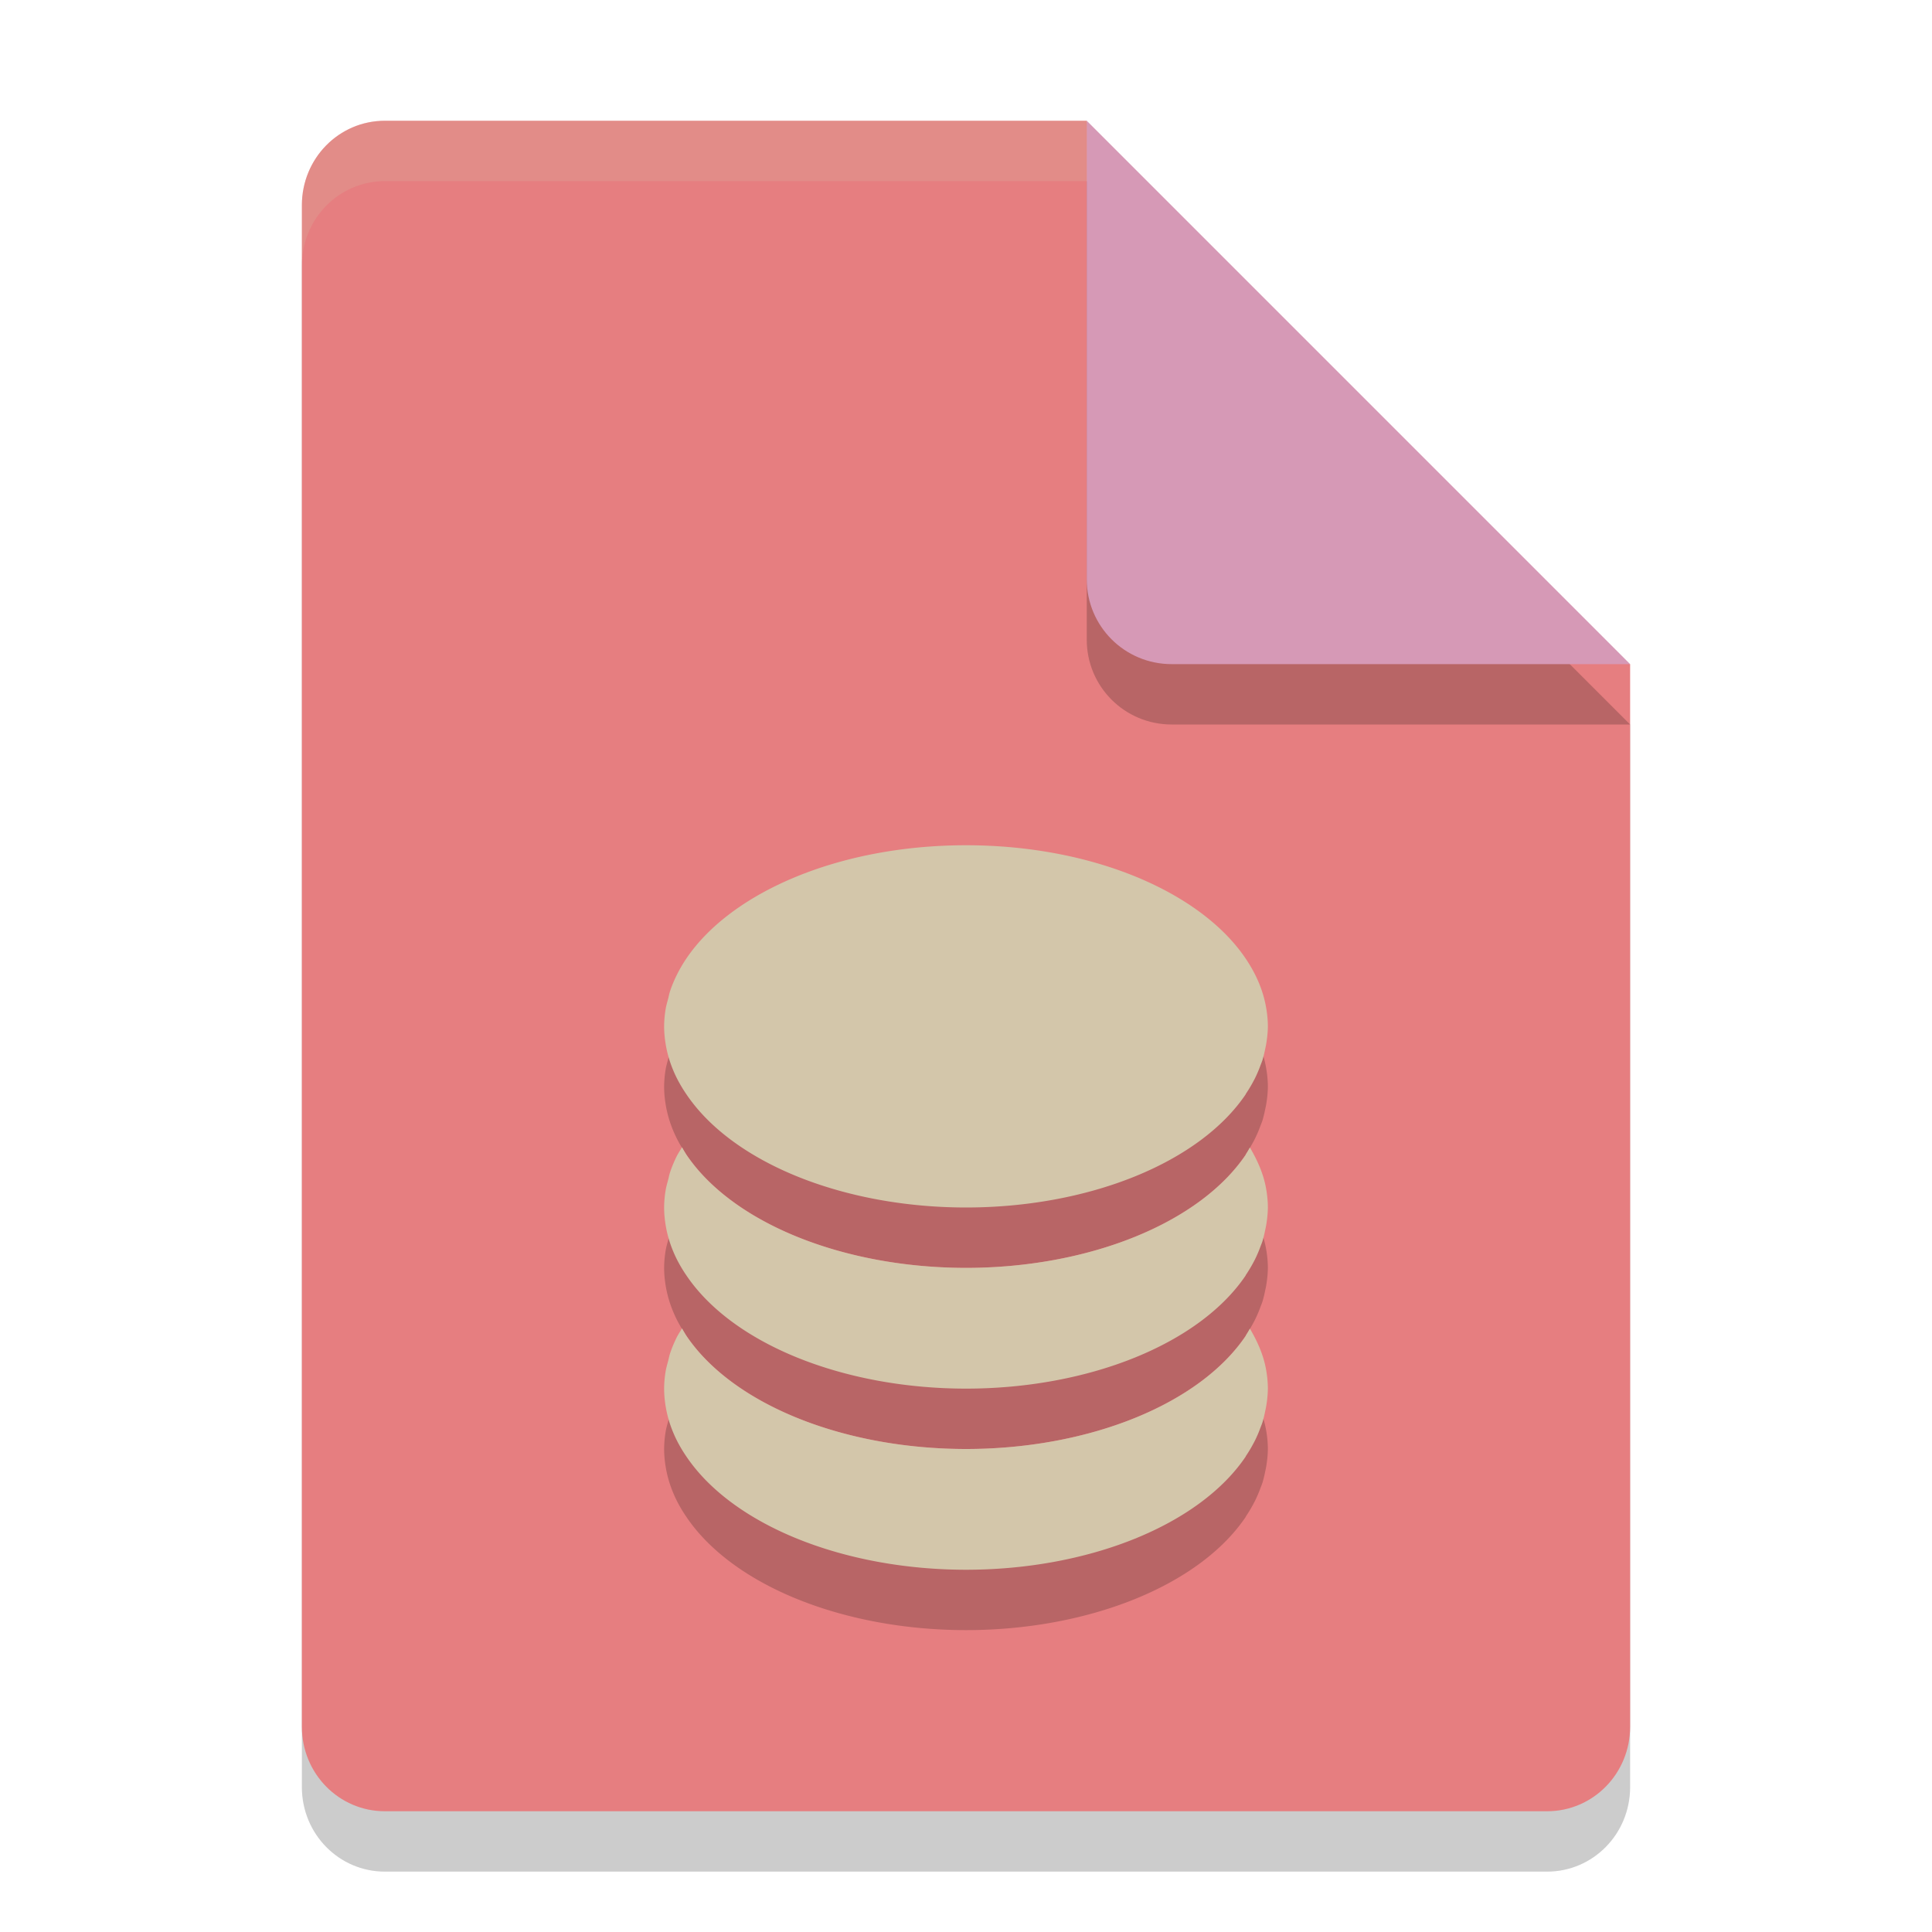 <svg xmlns="http://www.w3.org/2000/svg" width="32" height="32" version="1.1">
 <path style="opacity:0.2" d="M 6.375,3 C 5.613,3 5,3.624 5,4.4 V 29.6 C 5,30.375 5.613,31 6.375,31 h 19.25 C 26.386,31 27,30.375 27,29.6 V 12 L 20,10 18,3 Z"/>
 <path style="fill:#e67e80" d="M 6.375,2 C 5.613,2 5,2.624 5,3.4 V 28.6 C 5,29.375 5.613,30 6.375,30 h 19.25 C 26.386,30 27,29.375 27,28.6 V 11 L 20,9 18,2 Z"/>
 <path style="opacity:0.2" d="M 27,12 18,3 v 7.594 C 18,11.373 18.628,12 19.406,12 Z"/>
 <path style="fill:#d699b6" d="M 27,11 18,2 V 9.594 C 18,10.373 18.628,11 19.406,11 Z"/>
 <path style="opacity:0.2;fill:#d3c6aa" d="M 6.375,2 C 5.613,2 5,2.625 5,3.4 v 1 C 5,3.625 5.613,3 6.375,3 H 18 V 2 Z"/>
 <path style="opacity:0.2" d="m 16,15 c -2.097,0 -3.888,0.776 -4.631,1.875 -0.062,0.092 -0.117,0.187 -0.164,0.283 -0.045,0.092 -0.083,0.184 -0.113,0.279 a 5,3 0 0 0 -0.021,0.088 c -0.017,0.065 -0.037,0.13 -0.047,0.195 A 5,3 0 0 0 11,18 c 2.75e-4,0.098 0.009,0.194 0.025,0.291 a 5,3 0 0 0 0.068,0.281 5,3 0 0 0 0.115,0.281 A 5,3 0 0 0 11.369,19.125 5,3 0 0 0 16,21 a 5,3 0 0 0 4.633,-1.875 5,3 0 0 0 0,-0.004 5,3 0 0 0 0.137,-0.23 c 0.008,-0.015 0.016,-0.03 0.023,-0.045 a 5,3 0 0 0 0.084,-0.199 c 0.012,-0.031 0.025,-0.062 0.035,-0.094 a 5,3 0 0 0 0.041,-0.168 c 0.01,-0.044 0.019,-0.087 0.025,-0.131 A 5,3 0 0 0 21,18 5,3 0 0 0 20.973,17.701 C 20.925,17.411 20.807,17.135 20.631,16.875 19.889,15.776 18.097,15 16,15 Z m -4.703,5.002 c -0.031,0.052 -0.066,0.103 -0.092,0.156 -0.045,0.092 -0.083,0.184 -0.113,0.279 a 5,3 0 0 0 -0.021,0.088 c -0.017,0.065 -0.037,0.13 -0.047,0.195 A 5,3 0 0 0 11,21 c 2.75e-4,0.098 0.009,0.194 0.025,0.291 a 5,3 0 0 0 0.068,0.281 5,3 0 0 0 0.115,0.281 A 5,3 0 0 0 11.369,22.125 5,3 0 0 0 16,24 a 5,3 0 0 0 4.633,-1.875 5,3 0 0 0 0,-0.004 5,3 0 0 0 0.137,-0.23 c 0.008,-0.015 0.016,-0.03 0.023,-0.045 a 5,3 0 0 0 0.084,-0.199 c 0.012,-0.031 0.025,-0.062 0.035,-0.094 a 5,3 0 0 0 0.041,-0.168 c 0.01,-0.044 0.019,-0.087 0.025,-0.131 A 5,3 0 0 0 21,21 5,3 0 0 0 20.973,20.701 c -0.04,-0.243 -0.14,-0.473 -0.271,-0.695 a 5,3 0 0 1 -0.068,0.115 5,3 0 0 1 0,0.004 A 5,3 0 0 1 16,22 5,3 0 0 1 11.369,20.125 5,3 0 0 1 11.297,20.002 Z m 0,3 c -0.031,0.052 -0.066,0.103 -0.092,0.156 -0.045,0.092 -0.083,0.184 -0.113,0.279 a 5,3 0 0 0 -0.021,0.088 c -0.017,0.065 -0.037,0.13 -0.047,0.195 A 5,3 0 0 0 11,24 c 2.75e-4,0.098 0.009,0.194 0.025,0.291 a 5,3 0 0 0 0.068,0.281 5,3 0 0 0 0.115,0.281 A 5,3 0 0 0 11.369,25.125 5,3 0 0 0 16,27 a 5,3 0 0 0 4.633,-1.875 5,3 0 0 0 0,-0.004 5,3 0 0 0 0.137,-0.23 c 0.008,-0.015 0.016,-0.03 0.023,-0.045 a 5,3 0 0 0 0.084,-0.199 c 0.012,-0.031 0.025,-0.062 0.035,-0.094 a 5,3 0 0 0 0.041,-0.168 c 0.01,-0.044 0.019,-0.087 0.025,-0.131 A 5,3 0 0 0 21,24 5,3 0 0 0 20.973,23.701 c -0.04,-0.243 -0.14,-0.473 -0.271,-0.695 a 5,3 0 0 1 -0.068,0.115 5,3 0 0 1 0,0.004 A 5,3 0 0 1 16,25 5,3 0 0 1 11.369,23.125 5,3 0 0 1 11.297,23.002 Z"/>
 <path style="fill:#d3c6aa" d="m 16,14 c -2.097,0 -3.888,0.776 -4.631,1.875 -0.062,0.092 -0.117,0.187 -0.164,0.283 -0.045,0.092 -0.083,0.184 -0.113,0.279 a 5,3 0 0 0 -0.021,0.088 c -0.017,0.065 -0.037,0.13 -0.047,0.195 A 5,3 0 0 0 11,17 c 2.75e-4,0.098 0.009,0.194 0.025,0.291 a 5,3 0 0 0 0.068,0.281 5,3 0 0 0 0.115,0.281 A 5,3 0 0 0 11.369,18.125 5,3 0 0 0 16,20 a 5,3 0 0 0 4.633,-1.875 5,3 0 0 0 0,-0.004 5,3 0 0 0 0.137,-0.23 c 0.008,-0.015 0.016,-0.03 0.023,-0.045 a 5,3 0 0 0 0.084,-0.199 c 0.012,-0.031 0.025,-0.062 0.035,-0.094 a 5,3 0 0 0 0.041,-0.168 c 0.01,-0.044 0.019,-0.087 0.025,-0.131 A 5,3 0 0 0 21,17 5,3 0 0 0 20.973,16.701 C 20.925,16.411 20.807,16.135 20.631,15.875 19.889,14.776 18.097,14 16,14 Z m -4.703,5.002 c -0.031,0.052 -0.066,0.103 -0.092,0.156 -0.045,0.092 -0.083,0.184 -0.113,0.279 a 5,3 0 0 0 -0.021,0.088 c -0.017,0.065 -0.037,0.13 -0.047,0.195 A 5,3 0 0 0 11,20 c 2.75e-4,0.098 0.009,0.194 0.025,0.291 a 5,3 0 0 0 0.068,0.281 5,3 0 0 0 0.115,0.281 A 5,3 0 0 0 11.369,21.125 5,3 0 0 0 16,23 a 5,3 0 0 0 4.633,-1.875 5,3 0 0 0 0,-0.004 5,3 0 0 0 0.137,-0.23 c 0.008,-0.015 0.016,-0.03 0.023,-0.045 a 5,3 0 0 0 0.084,-0.199 c 0.012,-0.031 0.025,-0.062 0.035,-0.094 a 5,3 0 0 0 0.041,-0.168 c 0.01,-0.044 0.019,-0.087 0.025,-0.131 A 5,3 0 0 0 21,20 5,3 0 0 0 20.973,19.701 c -0.04,-0.243 -0.14,-0.473 -0.271,-0.695 a 5,3 0 0 1 -0.068,0.115 5,3 0 0 1 0,0.004 A 5,3 0 0 1 16,21 5,3 0 0 1 11.369,19.125 5,3 0 0 1 11.297,19.002 Z m 0,3 c -0.031,0.052 -0.066,0.103 -0.092,0.156 -0.045,0.092 -0.083,0.184 -0.113,0.279 a 5,3 0 0 0 -0.021,0.088 c -0.017,0.065 -0.037,0.13 -0.047,0.195 A 5,3 0 0 0 11,23 c 2.75e-4,0.098 0.009,0.194 0.025,0.291 a 5,3 0 0 0 0.068,0.281 5,3 0 0 0 0.115,0.281 A 5,3 0 0 0 11.369,24.125 5,3 0 0 0 16,26 a 5,3 0 0 0 4.633,-1.875 5,3 0 0 0 0,-0.004 5,3 0 0 0 0.137,-0.23 c 0.008,-0.015 0.016,-0.03 0.023,-0.045 a 5,3 0 0 0 0.084,-0.199 c 0.012,-0.031 0.025,-0.062 0.035,-0.094 a 5,3 0 0 0 0.041,-0.168 c 0.01,-0.044 0.019,-0.087 0.025,-0.131 A 5,3 0 0 0 21,23 5,3 0 0 0 20.973,22.701 c -0.04,-0.243 -0.14,-0.473 -0.271,-0.695 a 5,3 0 0 1 -0.068,0.115 5,3 0 0 1 0,0.004 A 5,3 0 0 1 16,24 5,3 0 0 1 11.369,22.125 5,3 0 0 1 11.297,22.002 Z"/>
</svg>

